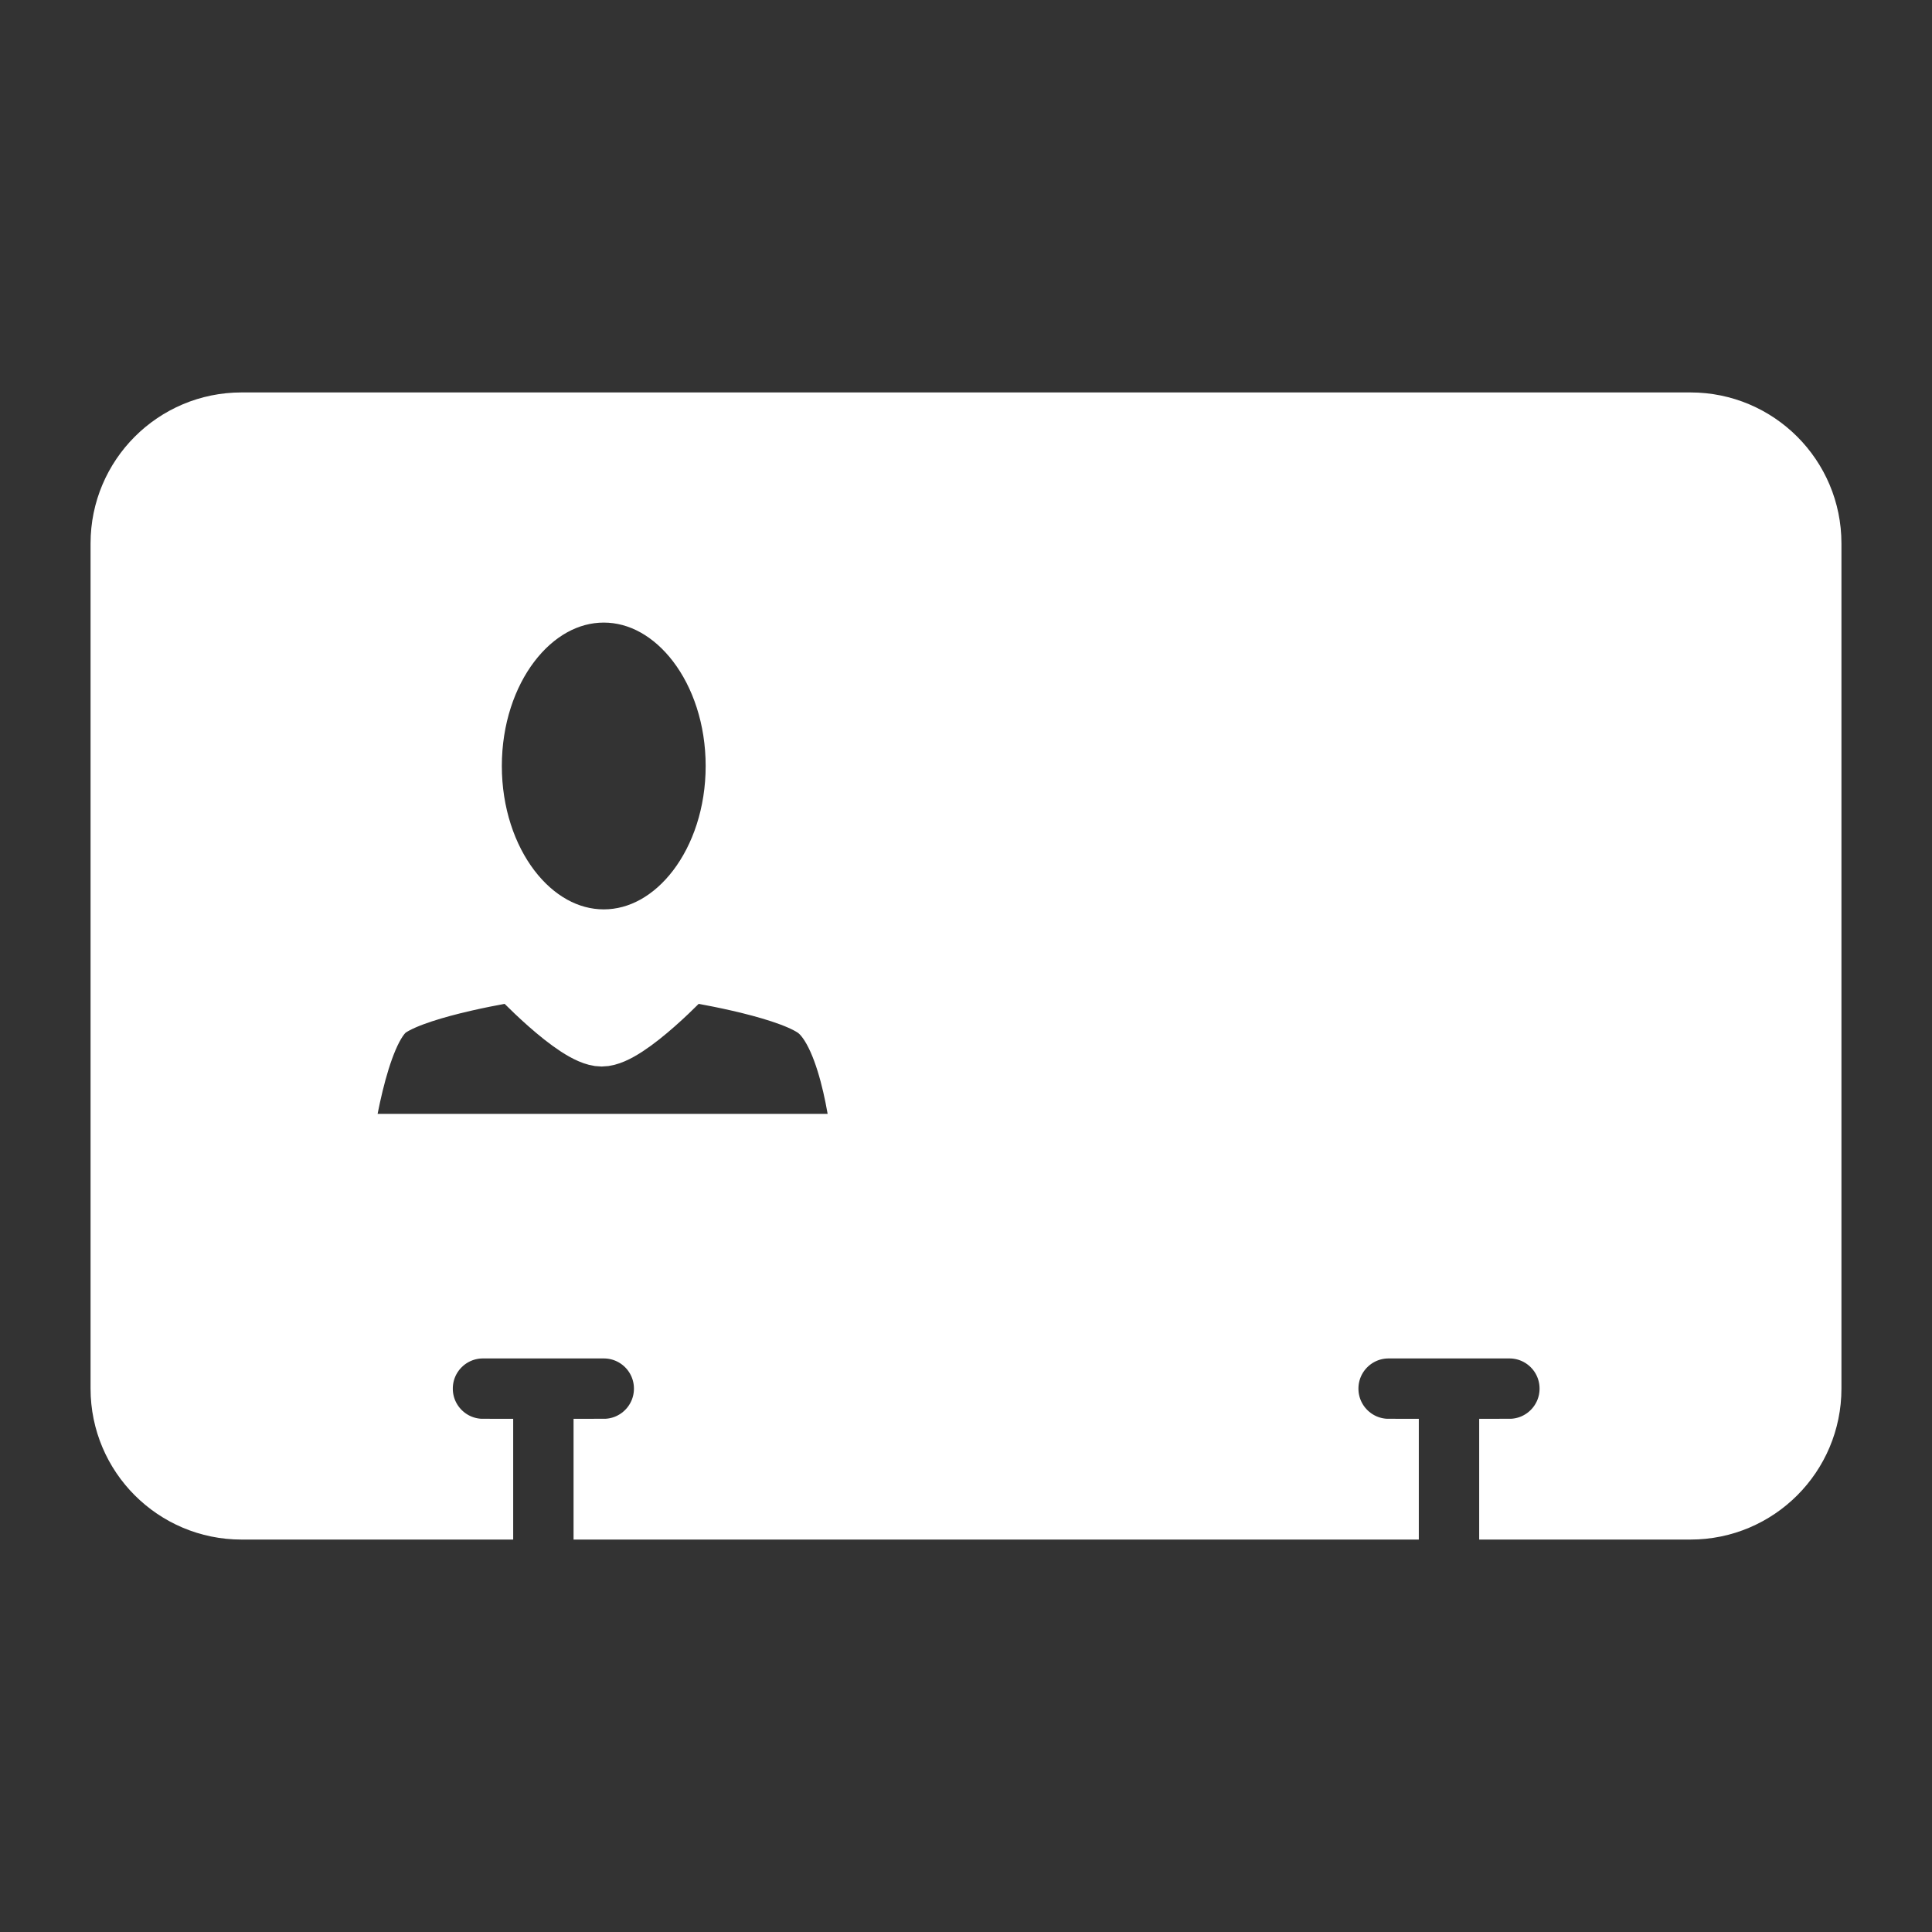 <svg fill="#ffffff" viewBox="0 0 32 32" version="1.1" xmlns="http://www.w3.org/2000/svg" stroke="#ffffff"><rect x="0" y="0" width="32" height="32" fill="#333333" stroke="none"/><g id="SVGRepo_bgCarrier" stroke-width="0"></g><g id="SVGRepo_tracerCarrier" stroke-linecap="round" stroke-linejoin="round"></g><g id="SVGRepo_iconCarrier"> <title>profile2</title> <path d="M28 25h-3v-1c0.553 0 1-0.448 1-1 0-0.553-0.447-1-1-1h-2c-0.553 0-1 0.447-1 1 0 0.552 0.447 1 1 1v1h-13v-1c0.553 0 1-0.448 1-1 0-0.553-0.447-1-1-1h-2c-0.553 0-1 0.447-1 1 0 0.552 0.447 1 1 1v1h-4c-1.104 0-2-0.896-2-2v-14c0-1.104 0.896-2 2-2h24c1.104 0 2 0.896 2 2v14c0 1.104-0.896 2-2 2zM10 9.812c-1.208 0-2.188 1.287-2.188 2.875s0.98 2.875 2.188 2.875 2.188-1.287 2.188-2.875-0.98-2.875-2.188-2.875zM13.49 16.688c-0.539-0.359-2.091-0.598-2.091-0.598s-1.006 1.075-1.433 1.075c-0.428 0-1.434-1.075-1.434-1.075s-1.552 0.238-2.090 0.598c-0.539 0.358-0.777 2.261-0.777 2.261h8.615c0.001-0.001-0.157-1.84-0.79-2.261zM26 11h-9v1h9v-1zM26 13h-9v1h9v-1zM26 15h-9v1h9v-1zM26 17h-9v1h9v-1z"></path> </g></svg>